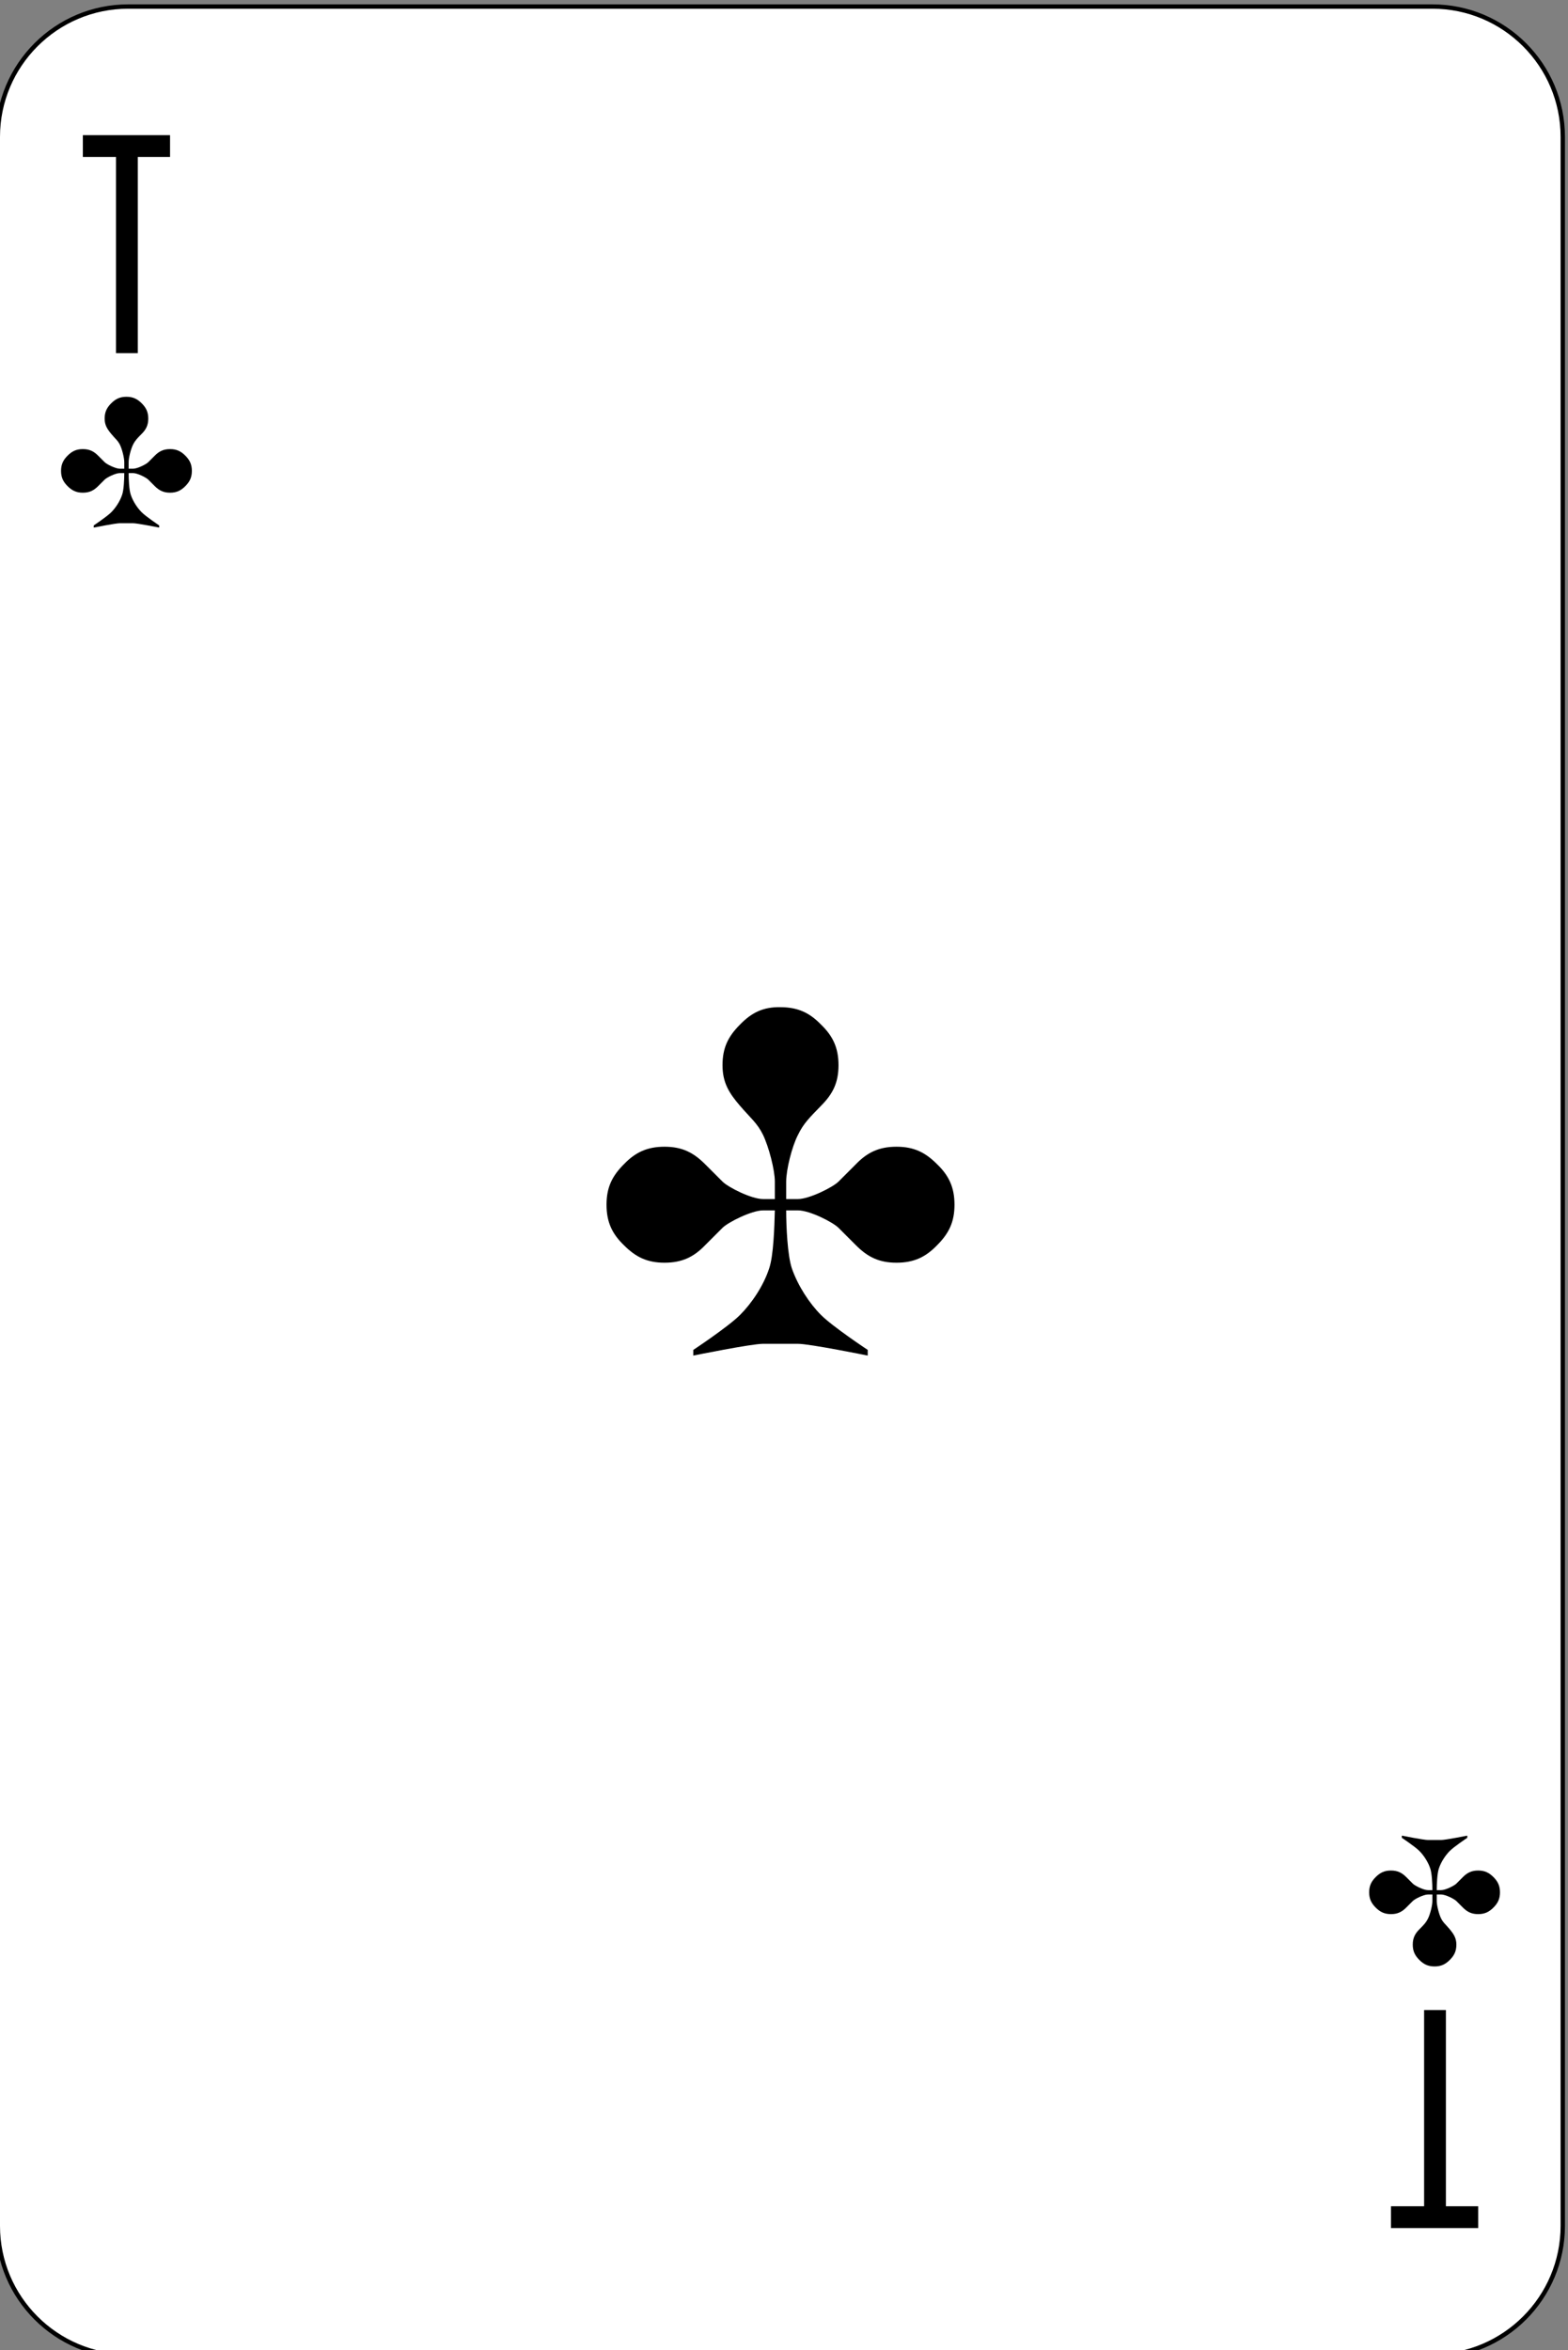 <?xml version="1.0" encoding="utf-8"?>
<!-- Generator: Adobe Illustrator 22.1.0, SVG Export Plug-In . SVG Version: 6.00 Build 0)  -->
<svg version="1.1" id="Слой_1" xmlns="http://www.w3.org/2000/svg" xmlns:xlink="http://www.w3.org/1999/xlink" x="0px" y="0px"
	 viewBox="0 0 359.6 539" style="enable-background:new 0 0 359.6 539;" xml:space="preserve">
<rect x="0" y="0" width="359.6" height="539" fill="#808080" stroke="none"/>
<style type="text/css">
	.st0{fill:#FFFFFF;stroke:#000000;}
</style>
<g transform="translate(.5 1827.1)">
	<path class="st0" d="M28.9-1825.6h299.1c16.5,0,29.9,13.4,29.9,29.9v479.1c0,16.5-13.4,29.9-29.9,29.9H28.9
		c-16.5,0-29.9-13.4-29.9-29.9v-479.1C-1-1812.2,12.4-1825.6,28.9-1825.6z"/>
	<path d="M178.5-1596.1c-4-0.1-6.7,1.3-9.3,4c-2.7,2.7-4,5.3-4,9.3s1.5,6.4,4,9.3c2.4,2.8,4,4,5.3,6.7c1.3,2.7,2.7,8,2.7,10.7v4
		h-2.7c-2.7,0-8-2.7-9.3-4l-4-4c-2.7-2.7-5.3-4-9.3-4s-6.7,1.3-9.3,4c-2.7,2.7-4,5.3-4,9.3s1.3,6.7,4,9.3c2.7,2.7,5.3,4,9.3,4
		s6.7-1.3,9.3-4l4-4c1.3-1.3,6.7-4,9.3-4h2.7c-0.1,3.8-0.3,10.4-1.3,13.3c-1.3,4-4,8-6.7,10.7c-2.7,2.7-10.7,8-10.7,8v1.3
		c0,0,13.3-2.7,16-2.7h8c2.7,0,16,2.7,16,2.7v-1.3c0,0-8-5.3-10.7-8s-5.3-6.7-6.7-10.7c-1-3-1.3-9.6-1.3-13.3h2.7c2.7,0,8,2.7,9.3,4
		l4,4c2.7,2.7,5.3,4,9.3,4s6.7-1.3,9.3-4c2.7-2.7,4-5.3,4-9.3s-1.3-6.7-4-9.3c-2.7-2.7-5.3-4-9.3-4s-6.7,1.3-9.3,4l-4,4
		c-1.3,1.3-6.7,4-9.3,4h-2.7v-4c0-2.7,1.3-8,2.7-10.7c1.3-2.7,2.7-4,5.3-6.7c2.7-2.7,4-5.3,4-9.3s-1.3-6.7-4-9.3
		C185.2-1594.8,182.5-1596.1,178.5-1596.1"/>
	<path d="M28.5-1736.1c-1.5,0-2.5,0.5-3.5,1.5s-1.5,2-1.5,3.5s0.6,2.4,1.5,3.5c0.9,1.1,1.5,1.5,2,2.5s1,3,1,4v1.5h-1
		c-1,0-3-1-3.5-1.5l-1.5-1.5c-1-1-2-1.5-3.5-1.5s-2.5,0.5-3.5,1.5s-1.5,2-1.5,3.5s0.5,2.5,1.5,3.5s2,1.5,3.5,1.5s2.5-0.5,3.5-1.5
		l1.5-1.5c0.5-0.5,2.5-1.5,3.5-1.5h1c0,1.4-0.1,3.9-0.5,5c-0.5,1.5-1.5,3-2.5,4s-4,3-4,3v0.5c0,0,5-1,6-1h3c1,0,6,1,6,1v-0.5
		c0,0-3-2-4-3s-2-2.5-2.5-4c-0.4-1.1-0.5-3.6-0.5-5h1c1,0,3,1,3.5,1.5l1.5,1.5c1,1,2,1.5,3.5,1.5s2.5-0.5,3.5-1.5s1.5-2,1.5-3.5
		s-0.5-2.5-1.5-3.5s-2-1.5-3.5-1.5s-2.5,0.5-3.5,1.5l-1.5,1.5c-0.5,0.5-2.5,1.5-3.5,1.5h-1v-1.5c0-1,0.5-3,1-4s1-1.5,2-2.5
		c1-1,1.5-2,1.5-3.5s-0.5-2.5-1.5-3.5S30-1736.1,28.5-1736.1"/>
	<path d="M328.5-1376.1c1.5,0,2.5-0.5,3.5-1.5s1.5-2,1.5-3.5s-0.6-2.4-1.5-3.5c-0.9-1.1-1.5-1.5-2-2.5s-1-3-1-4v-1.5h1
		c1,0,3,1,3.5,1.5l1.5,1.5c1,1,2,1.5,3.5,1.5s2.5-0.5,3.5-1.5s1.5-2,1.5-3.5s-0.5-2.5-1.5-3.5s-2-1.5-3.5-1.5s-2.5,0.5-3.5,1.5
		l-1.5,1.5c-0.5,0.5-2.5,1.5-3.5,1.5h-1c0-1.4,0.1-3.9,0.5-5c0.5-1.5,1.5-3,2.5-4s4-3,4-3v-0.5c0,0-5,1-6,1h-3c-1,0-6-1-6-1v0.5
		c0,0,3,2,4,3s2,2.5,2.5,4c0.4,1.1,0.5,3.6,0.5,5h-1c-1,0-3-1-3.5-1.5l-1.5-1.5c-1-1-2-1.5-3.5-1.5s-2.5,0.5-3.5,1.5s-1.5,2-1.5,3.5
		s0.5,2.5,1.5,3.5s2,1.5,3.5,1.5s2.5-0.5,3.5-1.5l1.5-1.5c0.5-0.5,2.5-1.5,3.5-1.5h1v1.5c0,1-0.5,3-1,4s-1,1.5-2,2.5
		c-1,1-1.5,2-1.5,3.5s0.5,2.5,1.5,3.5S327-1376.1,328.5-1376.1"/>
	<path d="M18.5-1796.1v5h7.6v45h5v-45h7.4v-5H26.1H18.5z"/>
	<path d="M318.5-1316.1v-5h7.6v-45h5v45h7.4v5h-12.4H318.5z"/>
</g>
</svg>
